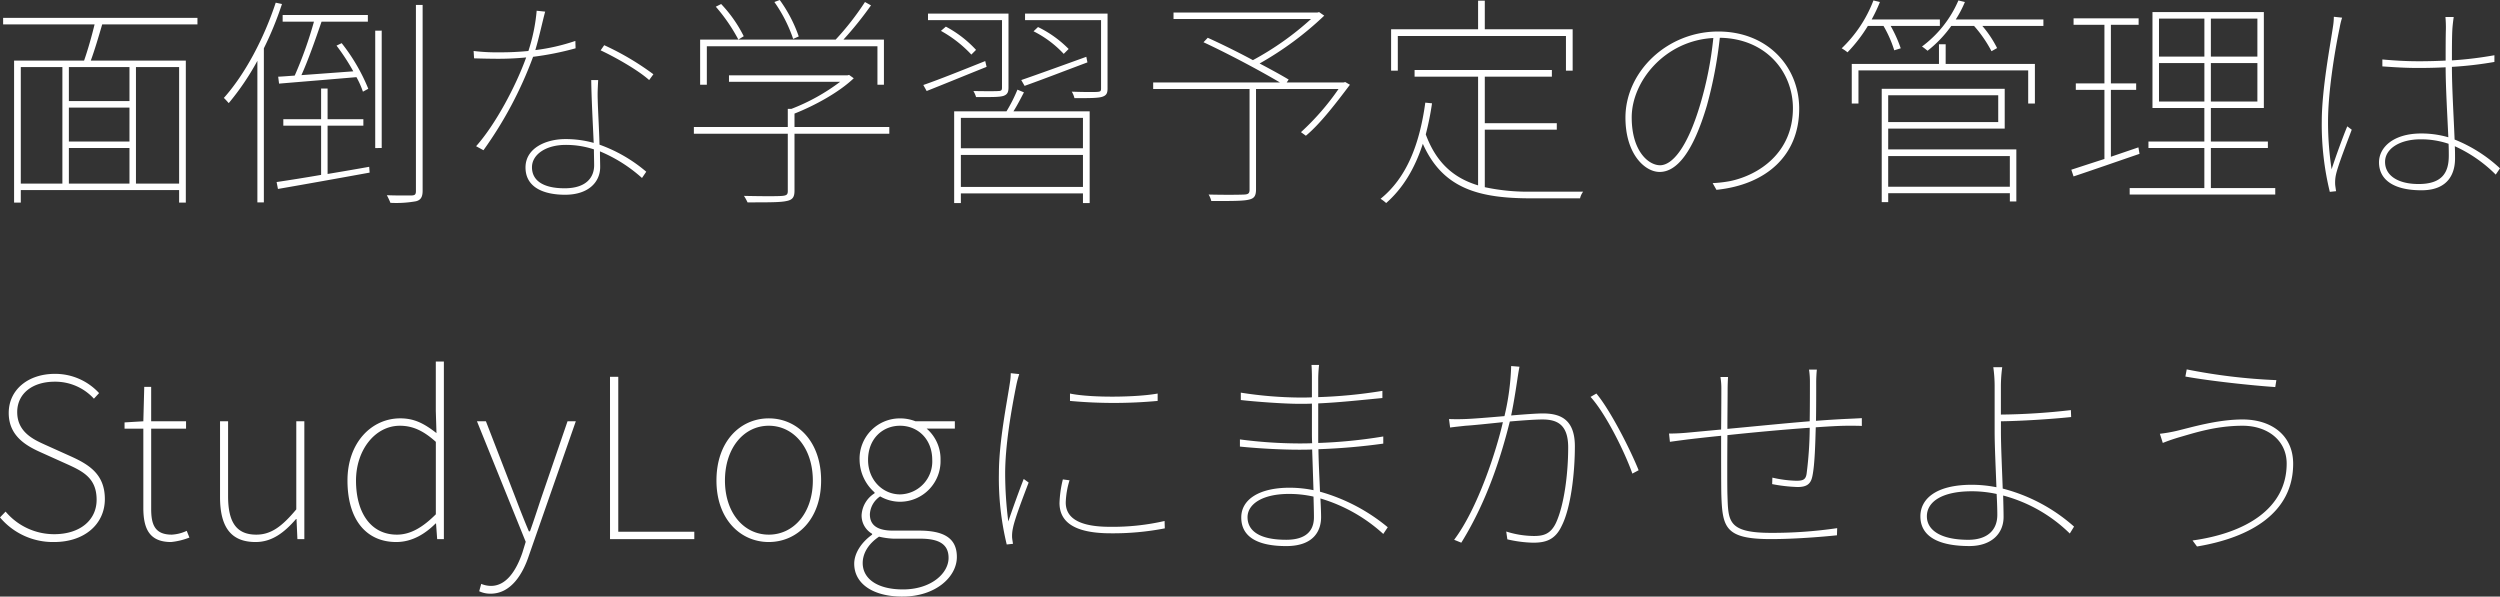 <svg xmlns="http://www.w3.org/2000/svg" width="581.36" height="138.732" viewBox="0 0 581.36 138.732">
  <rect x="0" y="0" width="581.36" height="138.732" fill="#333333" stroke="none"/>
  <path id="toptext" data-name="toptext" d="M44.408-.676H34.372V-27.768H44.408ZM7.592-27.768h9.672V-.676H7.592Zm25.272,7.9H18.772v-7.9H32.864ZM18.772-8.944H32.864V-.676H18.772Zm14.092-1.508H18.772v-7.9H32.864ZM48.672-37.7v-1.508H3.484V-37.7H24.752c-.624,2.6-1.612,6.084-2.444,8.424H6.032V3.744h1.56V.832H44.408V3.744h1.56v-33.02h-22.1C24.752-31.668,25.74-35,26.52-37.7Zm18.98,13.78c4.836-.416,11.388-.936,17.992-1.508a20.082,20.082,0,0,1,1.508,3.38l1.248-.676a43.446,43.446,0,0,0-6.188-10.608l-1.2.572a49.347,49.347,0,0,1,3.9,5.98c-4.264.312-8.424.624-12.064.884,1.56-3.432,3.328-8.476,4.68-12.428H88.3v-1.56H68.484v1.56h7.28a93.306,93.306,0,0,1-4.472,12.532c-1.4.1-2.7.208-3.848.26Zm-.78-18.824C64.116-34.372,59.7-26.052,54.808-20.592c.364.312.884.936,1.144,1.2a60.026,60.026,0,0,0,6.656-9.828V3.692h1.508V-32.136a77.693,77.693,0,0,0,4.212-10.3Zm12.064,28.6h8.32v-1.508h-8.32v-7.124H77.428v7.124H68.64v1.508h8.788V-2.7c-3.9.676-7.54,1.248-10.348,1.664L67.392.572c5.72-.988,13.572-2.392,21.32-3.8l-.1-1.352C85.384-4,82.056-3.432,78.936-2.912Zm11.076,5.2H91.52v-27.3H90.012Zm9.464-33.28V1.04c0,.78-.208.988-.884,1.04-.728,0-3.016.052-5.876-.052A16.939,16.939,0,0,1,93.548,3.8a25.9,25.9,0,0,0,5.928-.364c1.04-.26,1.56-.884,1.56-2.444V-42.224Zm30.056,1.56-1.976-.208a41.6,41.6,0,0,1-1.924,9.36,66.81,66.81,0,0,1-6.916.312,43.417,43.417,0,0,1-5.824-.312L113-29.8c1.664.052,3.9.1,5.668.1,2.132,0,4.264-.1,6.448-.312-2.392,6.656-7.176,15.652-11.648,20.644l1.716.936A91.567,91.567,0,0,0,126.724-30.16a67.809,67.809,0,0,0,9.88-1.976l-.052-1.716a46.356,46.356,0,0,1-9.308,2.132C128.128-34.684,128.96-38.584,129.532-40.664ZM126.464-4.472c0-2.964,3.224-5.2,7.852-5.2a20.6,20.6,0,0,1,6.552,1.04c0,1.352.052,2.652.052,3.692,0,2.756-1.768,5.356-6.864,5.356C128.8.416,126.464-1.56,126.464-4.472Zm15.392-20.28h-1.612c.052,4.264.364,9.932.572,14.612a24.144,24.144,0,0,0-6.6-.884c-4.472,0-9.256,2.08-9.256,6.6,0,4.628,4.212,6.344,9.2,6.344,5.46,0,8.164-2.964,8.164-6.448,0-.988-.052-2.288-.052-3.64a34.551,34.551,0,0,1,9.776,6.188l.988-1.456a34.8,34.8,0,0,0-10.868-6.292c-.1-3.8-.364-8.06-.416-10.5C141.7-21.684,141.752-22.672,141.856-24.752Zm11.856,0L154.7-26.1a63.283,63.283,0,0,0-11.44-6.76l-.832,1.2C145.756-30.108,151.112-27.092,153.712-24.752ZM188.5-34.892a32.479,32.479,0,0,0-4.42-8.476l-1.248.468a33.468,33.468,0,0,1,4.368,8.58Zm-19.292-6.916a40.349,40.349,0,0,1,5.252,7.644l1.248-.78a30.911,30.911,0,0,0-5.252-7.488Zm-2.08,9.2H206.8v8.944h1.508v-10.5H198.9a82.225,82.225,0,0,0,6.4-7.956l-1.4-.78a63.743,63.743,0,0,1-6.812,8.736H165.568v10.5h1.56ZM209.56-13.832H187.512v-3.12c4.732-1.872,10.348-4.94,13.78-8.216l-1.092-.78-.364.1h-27.56v1.508H198.12a46.618,46.618,0,0,1-11.336,6.292h-.832v4.212h-21.84v1.56h21.84V1.04c0,.78-.208,1.04-1.248,1.144-1.092.1-4.264.1-8.944,0a11.408,11.408,0,0,1,.832,1.508c5.044,0,7.7,0,9.048-.312,1.4-.26,1.872-.884,1.872-2.392v-13.26H209.56ZM241.02-23.4c4.108-1.456,9.464-3.536,14.612-5.46l-.26-1.3c-5.616,2.028-11.336,4.108-15.132,5.408Zm10.244-8.58a25.861,25.861,0,0,0-7.124-5.1l-1.04.988a24.744,24.744,0,0,1,7.02,5.252Zm-15.5,9c0,.572-.156.78-.884.78-.676.052-2.86.052-5.772,0a5.541,5.541,0,0,1,.624,1.4c3.432,0,5.3.052,6.344-.26.936-.312,1.2-.884,1.2-1.924V-40.2h-18.72v1.508h17.212Zm-14.2-13.208a28.555,28.555,0,0,1,7.072,5.512l1.092-1.092a26.24,26.24,0,0,0-7.02-5.408Zm10.3,7.02c-5.356,2.132-10.764,4.316-14.4,5.564l.78,1.4c3.952-1.56,9-3.64,13.936-5.616Zm22.724,20.28H226.2v-7.072h28.392ZM226.2.1V-7.332h28.392V.1Zm13.156-22.62a35.358,35.358,0,0,1-2.548,5.044H224.64V3.848h1.56V1.612h28.392V3.848h1.56v-21.32H238.42c.832-1.3,1.664-2.912,2.444-4.42ZM260.312-40.2H241.124v1.508H258.8v15.912c0,.624-.156.728-.884.78s-2.964.052-5.928-.052a5.167,5.167,0,0,1,.624,1.508c3.484,0,5.46,0,6.448-.312s1.248-.832,1.248-1.924Zm55.276,15.912-.416.1H301.964l.468-.676c-1.716-1.04-4.108-2.34-6.76-3.744A75.53,75.53,0,0,0,310.7-39.728l-1.2-.832-.364.1H275.652v1.508h31.98a68.127,68.127,0,0,1-13.52,9.568c-3.484-1.872-7.176-3.692-10.5-5.2l-.988,1.04c5.928,2.756,13.312,6.708,17.784,9.36H270.92v1.508h22.412V.728c0,.832-.26,1.092-1.2,1.144-.988.052-4.16.1-8.32,0a5.167,5.167,0,0,1,.624,1.508c4.732,0,7.436,0,8.684-.312,1.248-.26,1.716-.832,1.716-2.392V-22.672h19.188a58.463,58.463,0,0,1-8.736,10.036l1.144.832c3.38-2.808,7.02-7.592,10.244-11.856ZM327.808-35h39.1v8.06h1.56v-9.62H348.036v-6.656h-1.56v6.656H326.248v9.62h1.56ZM358.956,1.2a47.5,47.5,0,0,1-10.92-1.04V-13.208H364.78v-1.508H348.036V-25.532h15.6v-1.56H331.708v1.56h14.768V-.26c-5.512-1.664-9.672-5.1-12.168-11.856a65.691,65.691,0,0,0,1.456-7.228L334.2-19.5c-1.352,9.88-4.42,17.524-10.4,22.36a9.4,9.4,0,0,1,1.3.988c3.9-3.432,6.656-8.008,8.528-13.78C338.312.624,346.84,2.756,358.9,2.756h11.284a4.228,4.228,0,0,1,.728-1.56ZM421.148-18.1c0-9.724-7.332-17.94-18.824-17.94-11.96,0-21.58,9.412-21.58,20.02,0,8.424,4.472,12.636,7.956,12.636,3.952,0,7.748-4.524,10.972-15.392a98.973,98.973,0,0,0,3.016-15.808c10.764.156,17,7.956,17,16.38,0,10.348-7.9,15.548-14.612,16.952a30.05,30.05,0,0,1-4.056.468l.884,1.56C413.5-.416,421.148-7.228,421.148-18.1ZM382.2-16.068c0-8.424,7.748-17.888,18.98-18.46a83.432,83.432,0,0,1-3.016,15.34C395.044-8.632,391.456-4.94,388.8-4.94,386.1-4.94,382.2-8.216,382.2-16.068Zm58.552-21.268a27.033,27.033,0,0,1,2.5,5.668l1.508-.468a30.75,30.75,0,0,0-2.34-5.2h11.44v-1.508H438A36.243,36.243,0,0,0,439.92-42.9l-1.508-.364a30.244,30.244,0,0,1-7.384,11.128,10.132,10.132,0,0,1,1.352.936,34.709,34.709,0,0,0,4.732-6.136Zm29.38,30.264V.052H441.844V-7.072Zm-2.7-14.144v6.24H441.844v-6.24Zm-25.584,7.748h27.092v-9.256h-28.6V3.64h1.508V1.56h28.288V3.484h1.508V-8.632h-29.8Zm13.364-19.6h-1.56V-28.5h-20.28v9.2h1.56v-7.7H474.4v7.7h1.56v-9.2H455.208Zm2.34-5.772A25.181,25.181,0,0,0,459.68-42.9l-1.508-.364A26.162,26.162,0,0,1,449.7-32.552c.416.26,1.04.78,1.3.988a27.843,27.843,0,0,0,5.512-5.772h5.3a29.251,29.251,0,0,1,4.056,5.876l1.3-.728a25.218,25.218,0,0,0-3.432-5.148h14.2v-1.508ZM500.032-9.1l-6.4,2.184V-22.464h5.876v-1.508h-5.876V-37.6h6.448V-39.1H484.952V-37.6h7.176v13.624h-6.656v1.508h6.656V-6.4c-2.912.936-5.616,1.82-7.7,2.5l.52,1.56c4.212-1.4,9.88-3.38,15.34-5.252Zm4.784-19.6h10.556v8.944H504.816Zm0-10.348h10.556v8.84H504.816Zm22.88,8.84H516.88v-8.84H527.7Zm0,10.452H516.88V-28.7H527.7ZM516.88.364V-8.944h13.26v-1.508H516.88v-7.8H529.2V-40.56h-25.9v22.308h12.064v7.8h-13v1.508h13V.364H498V1.872h33.852V.364ZM557.388-5.72c0-3.068,3.432-5.252,8.268-5.252a20.042,20.042,0,0,1,6.5,1.04c.052,1.092.052,2.028.052,2.756,0,3.848-1.456,6.6-7.02,6.6C560.456-.572,557.388-2.5,557.388-5.72Zm15.964-33.7h-1.924a26.779,26.779,0,0,1,.1,2.964c-.052,1.82-.052,4.42-.052,7.176-2.028.1-4.108.156-6.188.156-3.016,0-5.616-.156-8.528-.416v1.612c3.016.208,5.46.364,8.372.364,2.132,0,4.212-.052,6.344-.156,0,4.628.416,11.492.624,16.276a22.435,22.435,0,0,0-6.292-.884c-6.552,0-9.828,3.276-9.828,6.708,0,3.9,3.172,6.5,9.88,6.5,6.552,0,7.8-4.316,7.8-7.384,0-.884,0-1.872-.052-2.86a32.331,32.331,0,0,1,9.516,6.6l.988-1.456A33.893,33.893,0,0,0,573.56-10.92c-.208-5.356-.624-11.908-.624-16.9a85.593,85.593,0,0,0,9.88-1.144v-1.56a87.162,87.162,0,0,1-9.88,1.2c0-2.392,0-5.408.1-7.176C573.092-37.44,573.2-38.324,573.352-39.416ZM547.4-39.26l-1.924-.208a14.745,14.745,0,0,1-.208,2.34c-.676,4.576-2.6,14.612-2.6,22.048a66.021,66.021,0,0,0,1.872,16.328L546,1.092c-.052-.364-.156-.988-.208-1.456a8.628,8.628,0,0,1,.156-2.288c.468-2.236,2.6-7.592,3.692-10.556l-1.04-.78c-1.04,2.5-2.7,7.072-3.64,9.984a72.881,72.881,0,0,1-.832-11.128c0-6.448,1.4-15.6,2.7-21.788A17.156,17.156,0,0,1,547.4-39.26ZM15.34,82.676c7.124,0,11.8-4.212,11.8-9.984,0-5.824-3.744-8.06-8.008-9.984l-5.772-2.6c-2.652-1.2-6.6-2.912-6.6-7.644,0-4.264,3.484-7.072,8.736-7.072a12.185,12.185,0,0,1,9.1,3.952l1.2-1.3a13.853,13.853,0,0,0-10.3-4.472c-6.136,0-10.712,3.64-10.712,9.1,0,5.564,4.42,7.8,7.7,9.256l5.772,2.6c3.8,1.716,6.968,3.276,6.968,8.32,0,4.732-3.848,8.008-9.88,8.008A14.759,14.759,0,0,1,4.056,75.6l-1.3,1.352A16.082,16.082,0,0,0,15.34,82.676Zm27.2,0a16.014,16.014,0,0,0,4.264-1.04l-.624-1.56a9.319,9.319,0,0,1-3.484.884c-4,0-4.784-2.444-4.784-5.98V56.312H46.02V54.6H37.908V46.588H36.3L36.088,54.6l-4.368.26v1.456h4.368V74.72C36.088,79.5,37.44,82.676,42.536,82.676Zm19.656,0c3.8,0,6.656-2.184,9.412-5.356h.1L71.916,82h1.612V54.6H71.656V75.084c-3.38,4.056-5.928,5.876-9.308,5.876-4.628,0-6.552-2.912-6.552-8.944V54.6H53.924V72.224C53.924,79.348,56.576,82.676,62.192,82.676Zm32.708,0c3.8,0,6.864-2.028,9.152-4.316h.1l.26,3.64h1.56V40.712H104.1V52.2l.156,5.148c-2.808-2.184-5.1-3.432-8.424-3.432-6.656,0-12.272,5.616-12.272,14.456C83.564,77.632,88.036,82.676,94.9,82.676Zm.156-1.716c-6.084,0-9.516-5.1-9.516-12.584,0-7.072,4.42-12.74,10.192-12.74,2.86,0,5.356,1.04,8.372,3.744V76.228C101.088,79.244,98.228,80.96,95.056,80.96Zm21.788,13.728c4.732,0,7.488-4.576,8.892-8.84L136.656,54.6h-1.924L128.6,72.484c-.78,2.34-1.716,5.252-2.6,7.7h-.26c-1.04-2.444-2.184-5.356-3.068-7.7L115.752,54.6h-2.08l11.336,28.028-.78,2.548c-1.508,4.368-3.848,7.7-7.28,7.7a5.958,5.958,0,0,1-2.288-.468l-.468,1.716A6.038,6.038,0,0,0,116.844,94.688ZM144.612,82h19.6V80.284h-17.68V44.248h-1.924Zm36.92.676c6.552,0,12.168-5.252,12.168-14.3,0-9.2-5.616-14.456-12.168-14.456s-12.168,5.252-12.168,14.456C169.364,77.424,174.98,82.676,181.532,82.676Zm0-1.716c-5.824,0-10.192-5.1-10.192-12.584,0-7.54,4.368-12.74,10.192-12.74s10.244,5.2,10.244,12.74C191.776,75.864,187.356,80.96,181.532,80.96Zm31.1,14.4c7.7,0,12.636-4.576,12.636-9.2,0-4.212-2.756-6.136-8.788-6.136h-6.084c-4.212,0-5.356-1.716-5.356-3.8a5.325,5.325,0,0,1,2.392-4.16,9.334,9.334,0,0,0,4.628,1.248,9.449,9.449,0,0,0,9.412-9.724,9.335,9.335,0,0,0-3.224-7.28H224.8V54.6h-9.152a9.732,9.732,0,0,0-3.588-.676,9.373,9.373,0,0,0-9.412,9.672,10.278,10.278,0,0,0,3.484,7.54v.208a6.416,6.416,0,0,0-3.016,5.044,4.882,4.882,0,0,0,2.444,4.368v.208c-2.548,1.82-4.16,4.368-4.16,6.76C201.4,92.3,205.66,95.364,212.628,95.364ZM212.056,71.6c-3.952,0-7.436-3.276-7.436-8.008,0-4.94,3.38-7.956,7.436-7.956,4.108,0,7.488,3.068,7.488,7.956A7.651,7.651,0,0,1,212.056,71.6Zm.676,22.1c-5.98,0-9.36-2.5-9.36-6.136,0-2.028,1.092-4.316,3.8-6.136a17.455,17.455,0,0,0,3.328.468h6.24c4.316,0,6.6,1.248,6.6,4.472C223.34,89.956,219.284,93.7,212.732,93.7Zm38.844-45.552v1.716a111.213,111.213,0,0,0,20.384,0V48.148C267.176,49.032,256.516,49.188,251.576,48.148Zm-.1,20.176-1.56-.208a26.557,26.557,0,0,0-.78,5.46c0,4.472,3.484,7.072,11.96,7.072A62.809,62.809,0,0,0,273.624,79.5l-.052-1.716a53.808,53.808,0,0,1-12.74,1.352c-8.892,0-10.244-3.224-10.244-5.668A19.39,19.39,0,0,1,251.472,68.324Zm-11.7-24.7-1.976-.208a14.179,14.179,0,0,1-.208,2.288c-.676,4.576-2.548,13.624-2.548,21.06a65.361,65.361,0,0,0,1.82,16.484l1.456-.156c-.052-.364-.156-.936-.208-1.456a8.343,8.343,0,0,1,.208-2.236c.416-2.184,2.5-7.54,3.64-10.556l-1.144-.832c-.988,2.5-2.6,6.968-3.588,9.88a89.5,89.5,0,0,1-.728-11.128c0-6.5,1.4-14.664,2.652-20.852C239.356,44.976,239.564,44.3,239.772,43.624ZM292.864,76.9c0-2.964,3.328-5.408,9.62-5.408a25.712,25.712,0,0,1,5.72.624c.052,1.82.1,3.484.1,4.784,0,4.212-3.224,5.252-6.448,5.252C295.152,82.156,292.864,79.764,292.864,76.9ZM309.5,41.492h-1.768c.052.416.1,1.872.1,2.7v4.836c-.936.052-1.872.052-2.808.052A92.713,92.713,0,0,1,291.3,47.94v1.716c3.12.364,9.88.884,13.78.884.884,0,1.82,0,2.756-.052V57.2c0,.676,0,1.508.052,2.5-1.144.052-2.184.052-3.172.052a107.7,107.7,0,0,1-13.624-.936v1.664c4,.416,9.568.728,13.624.728,1.04,0,2.08,0,3.172-.052.1,2.808.208,6.292.312,9.464a27.649,27.649,0,0,0-5.564-.572c-7.02,0-11.232,2.7-11.232,6.916,0,4.524,3.8,6.656,10.452,6.656,6.708,0,8.112-3.9,8.112-6.708,0-.936-.052-2.444-.156-4.368A37.366,37.366,0,0,1,324.428,80.8l1.04-1.56a42.639,42.639,0,0,0-15.756-8.268c-.1-2.86-.312-6.344-.364-9.88a145.378,145.378,0,0,0,15.08-1.3V58.132A116.335,116.335,0,0,1,309.3,59.64v-9.2c4.836-.208,9.984-.78,14.924-1.248V47.524A113.4,113.4,0,0,1,309.3,48.98V44.768A30.86,30.86,0,0,1,309.5,41.492Zm46.592.416-1.924-.156a57.149,57.149,0,0,1-1.56,11.648c-3.64.312-7.384.624-9.152.676-1.4.052-2.34.052-3.744,0l.26,1.976c1.092-.156,2.7-.312,3.588-.416,1.716-.1,5.2-.468,8.684-.832-1.456,6.4-5.772,19.968-11.336,27.352l1.664.676c6.24-10.036,9.464-20.9,11.284-28.184,3.016-.26,5.928-.468,7.592-.468,3.38,0,5.98,1.144,5.98,6.5,0,6.136-.936,13.364-2.808,17.472-1.3,2.808-3.12,3.12-5.2,3.12a21.6,21.6,0,0,1-6.4-1.04l.26,1.82a28.765,28.765,0,0,0,5.98.78c2.808,0,5.1-.572,6.656-3.9,2.132-4.16,3.068-12.272,3.068-18.512,0-6.552-3.692-7.644-7.488-7.644-1.352,0-4.212.208-7.332.468.78-3.64,1.4-8.164,1.612-9.464C355.888,43.052,355.992,42.48,356.1,41.908Zm17.888,6.24-1.352.78c3.588,3.952,8.008,12.948,9.724,17.836l1.456-.78C381.94,61.3,377.26,52.048,373.984,48.148Zm51.272-5.564h-1.82a18.976,18.976,0,0,1,.208,3.068c0,2.34,0,6.032-.052,8.944-6.344.52-13.468,1.248-19.136,1.768,0-3.432.052-6.76.052-9.048,0-.988.052-2.34.1-3.016h-1.768a16.584,16.584,0,0,1,.208,3.016c0,.728,0,4.628-.052,9.2-3.328.312-6.136.572-7.8.728-1.092.1-2.548.208-4.316.208l.208,1.924c1.456-.208,2.7-.364,4.264-.572,1.82-.208,4.472-.52,7.644-.832,0,5.512,0,11.544.052,13.78.26,7.54.884,10.244,11.492,10.244,5.564,0,11.908-.52,15.392-.884l.052-1.664A103.29,103.29,0,0,1,414.6,80.544c-10.192,0-9.932-2.808-10.14-8.892-.052-1.768-.052-7.852,0-13.832,5.876-.624,13.1-1.3,19.136-1.716a87.882,87.882,0,0,1-.728,10.712c-.208,1.352-.832,1.612-2.392,1.612a27.245,27.245,0,0,1-5.564-.728l-.052,1.508a36.765,36.765,0,0,0,5.928.676c2.08,0,3.068-.676,3.432-2.548.572-2.7.676-7.956.78-11.336,2.964-.208,5.616-.364,7.592-.364,1.248,0,2.444,0,3.12.052v-1.82c-.884.052-1.82.1-3.12.156-2.236.1-4.836.26-7.54.468.052-2.652.052-6.292.052-8.84C425.1,44.768,425.152,43.52,425.256,42.584ZM450.84,76.7c0-3.484,3.692-5.824,10.4-5.824a27.361,27.361,0,0,1,5.824.624c.1,1.924.156,3.64.156,4.836,0,3.744-2.5,5.824-6.76,5.824C454.064,82.156,450.84,79.92,450.84,76.7Zm17.524-34.684h-2.08a31.27,31.27,0,0,1,.312,4.264V56.884c0,3.536.26,8.684.416,13.052a29.635,29.635,0,0,0-5.72-.572c-8.476,0-11.96,3.38-11.96,7.332,0,4.836,4.472,6.916,11.388,6.916,5.148,0,7.956-2.912,7.956-6.76,0-1.352-.052-3.068-.1-4.992a34.939,34.939,0,0,1,15.5,8.84l.988-1.612a40.018,40.018,0,0,0-16.588-8.84c-.156-4.524-.416-9.776-.416-13.364V54.6c4.368-.052,11.388-.468,16.328-.988L484.328,52a153.766,153.766,0,0,1-16.276,1.04v-6.76A33.357,33.357,0,0,1,468.364,42.012Zm66.144,22.412c0,10.452-9.516,16.172-21.892,17.888l1.04,1.4c12.48-2.08,22.36-7.852,22.36-19.24,0-6.76-5.2-10.3-11.752-10.3-5.876,0-11.856,1.82-15.34,2.652a34.318,34.318,0,0,1-3.9.676l.676,2.132c1.04-.416,2.028-.78,3.744-1.3,3.484-.988,8.528-2.7,14.82-2.7C530.088,55.636,534.508,59.068,534.508,64.424ZM511.264,42.532l-.312,1.664c5.772,1.04,15.444,2.08,20.9,2.444l.26-1.612A133.606,133.606,0,0,1,511.264,42.532Z" transform="translate(-2.756 43.368)" fill="#fff"/>
</svg>
